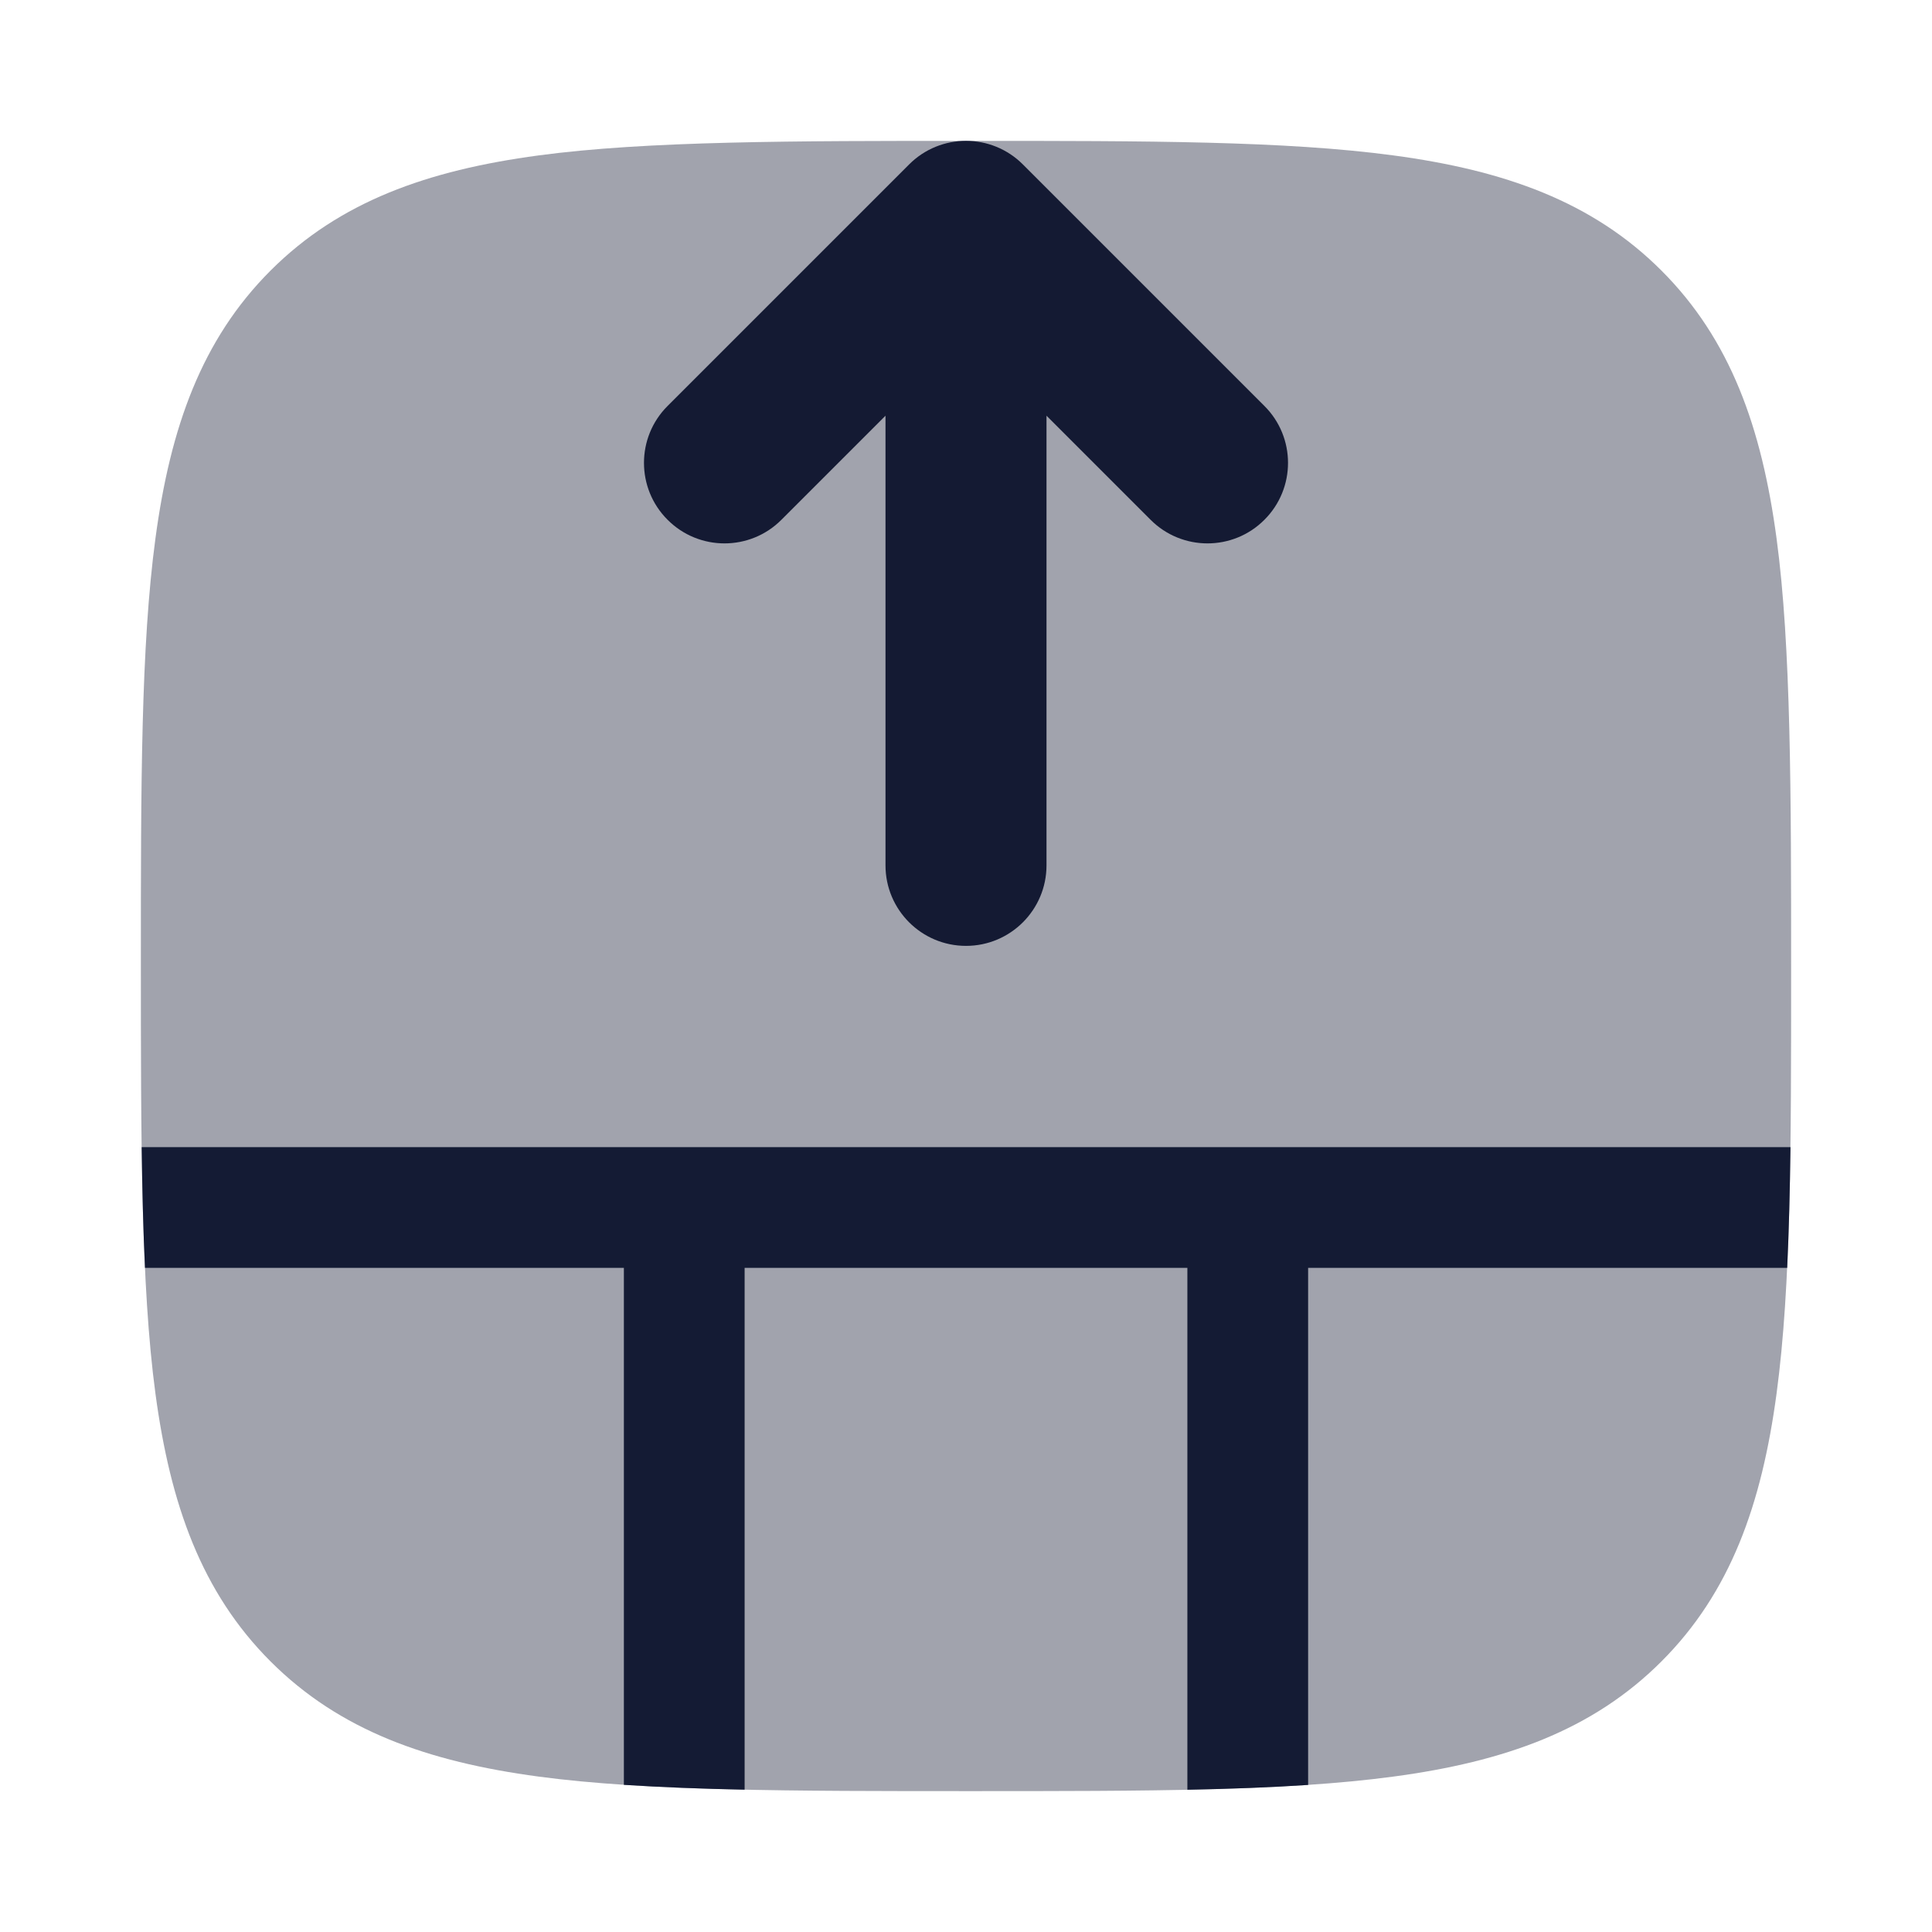 <svg width="24" height="24" viewBox="0 0 24 24" fill="none" xmlns="http://www.w3.org/2000/svg">
<path fill-rule="evenodd" clip-rule="evenodd" d="M11.293 2.043C11.683 1.652 12.317 1.652 12.707 2.043L15.707 5.043C16.098 5.433 16.098 6.067 15.707 6.457C15.317 6.848 14.683 6.848 14.293 6.457L13 5.164V10.75C13 11.302 12.552 11.75 12 11.75C11.448 11.75 11 11.302 11 10.75V5.164L9.707 6.457C9.317 6.848 8.683 6.848 8.293 6.457C7.902 6.067 7.902 5.433 8.293 5.043L11.293 2.043Z" fill="#141B34"/>
<path opacity="0.4" d="M1.75 11.943C1.75 9.752 1.75 8.031 1.931 6.688C2.116 5.311 2.503 4.219 3.361 3.361C4.219 2.503 5.311 2.116 6.688 1.931C8.031 1.75 9.866 1.75 12.057 1.75C14.248 1.75 15.969 1.75 17.312 1.931C18.689 2.116 19.781 2.503 20.639 3.361C21.497 4.219 21.884 5.311 22.069 6.688C22.25 8.031 22.25 9.866 22.25 12.057C22.25 14.248 22.25 15.969 22.069 17.312C21.884 18.689 21.497 19.781 20.639 20.639C19.781 21.497 18.689 21.884 17.312 22.069C15.969 22.25 14.248 22.25 12.057 22.25C9.866 22.25 8.031 22.25 6.688 22.069C5.311 21.884 4.219 21.497 3.361 20.639C2.503 19.781 2.116 18.689 1.931 17.312C1.75 15.969 1.75 14.133 1.75 11.943Z" fill="#141B34"/>
<path d="M1.801 15.75C1.779 15.284 1.767 14.783 1.76 14.25L22.242 14.25C22.235 14.785 22.223 15.285 22.201 15.75L16.25 15.75L16.25 22.173C15.787 22.204 15.288 22.222 14.75 22.233L14.75 15.75L9.25 15.75V22.232C8.713 22.221 8.212 22.202 7.75 22.172L7.75 15.75L1.801 15.75Z" fill="#141B34"/>
</svg>
